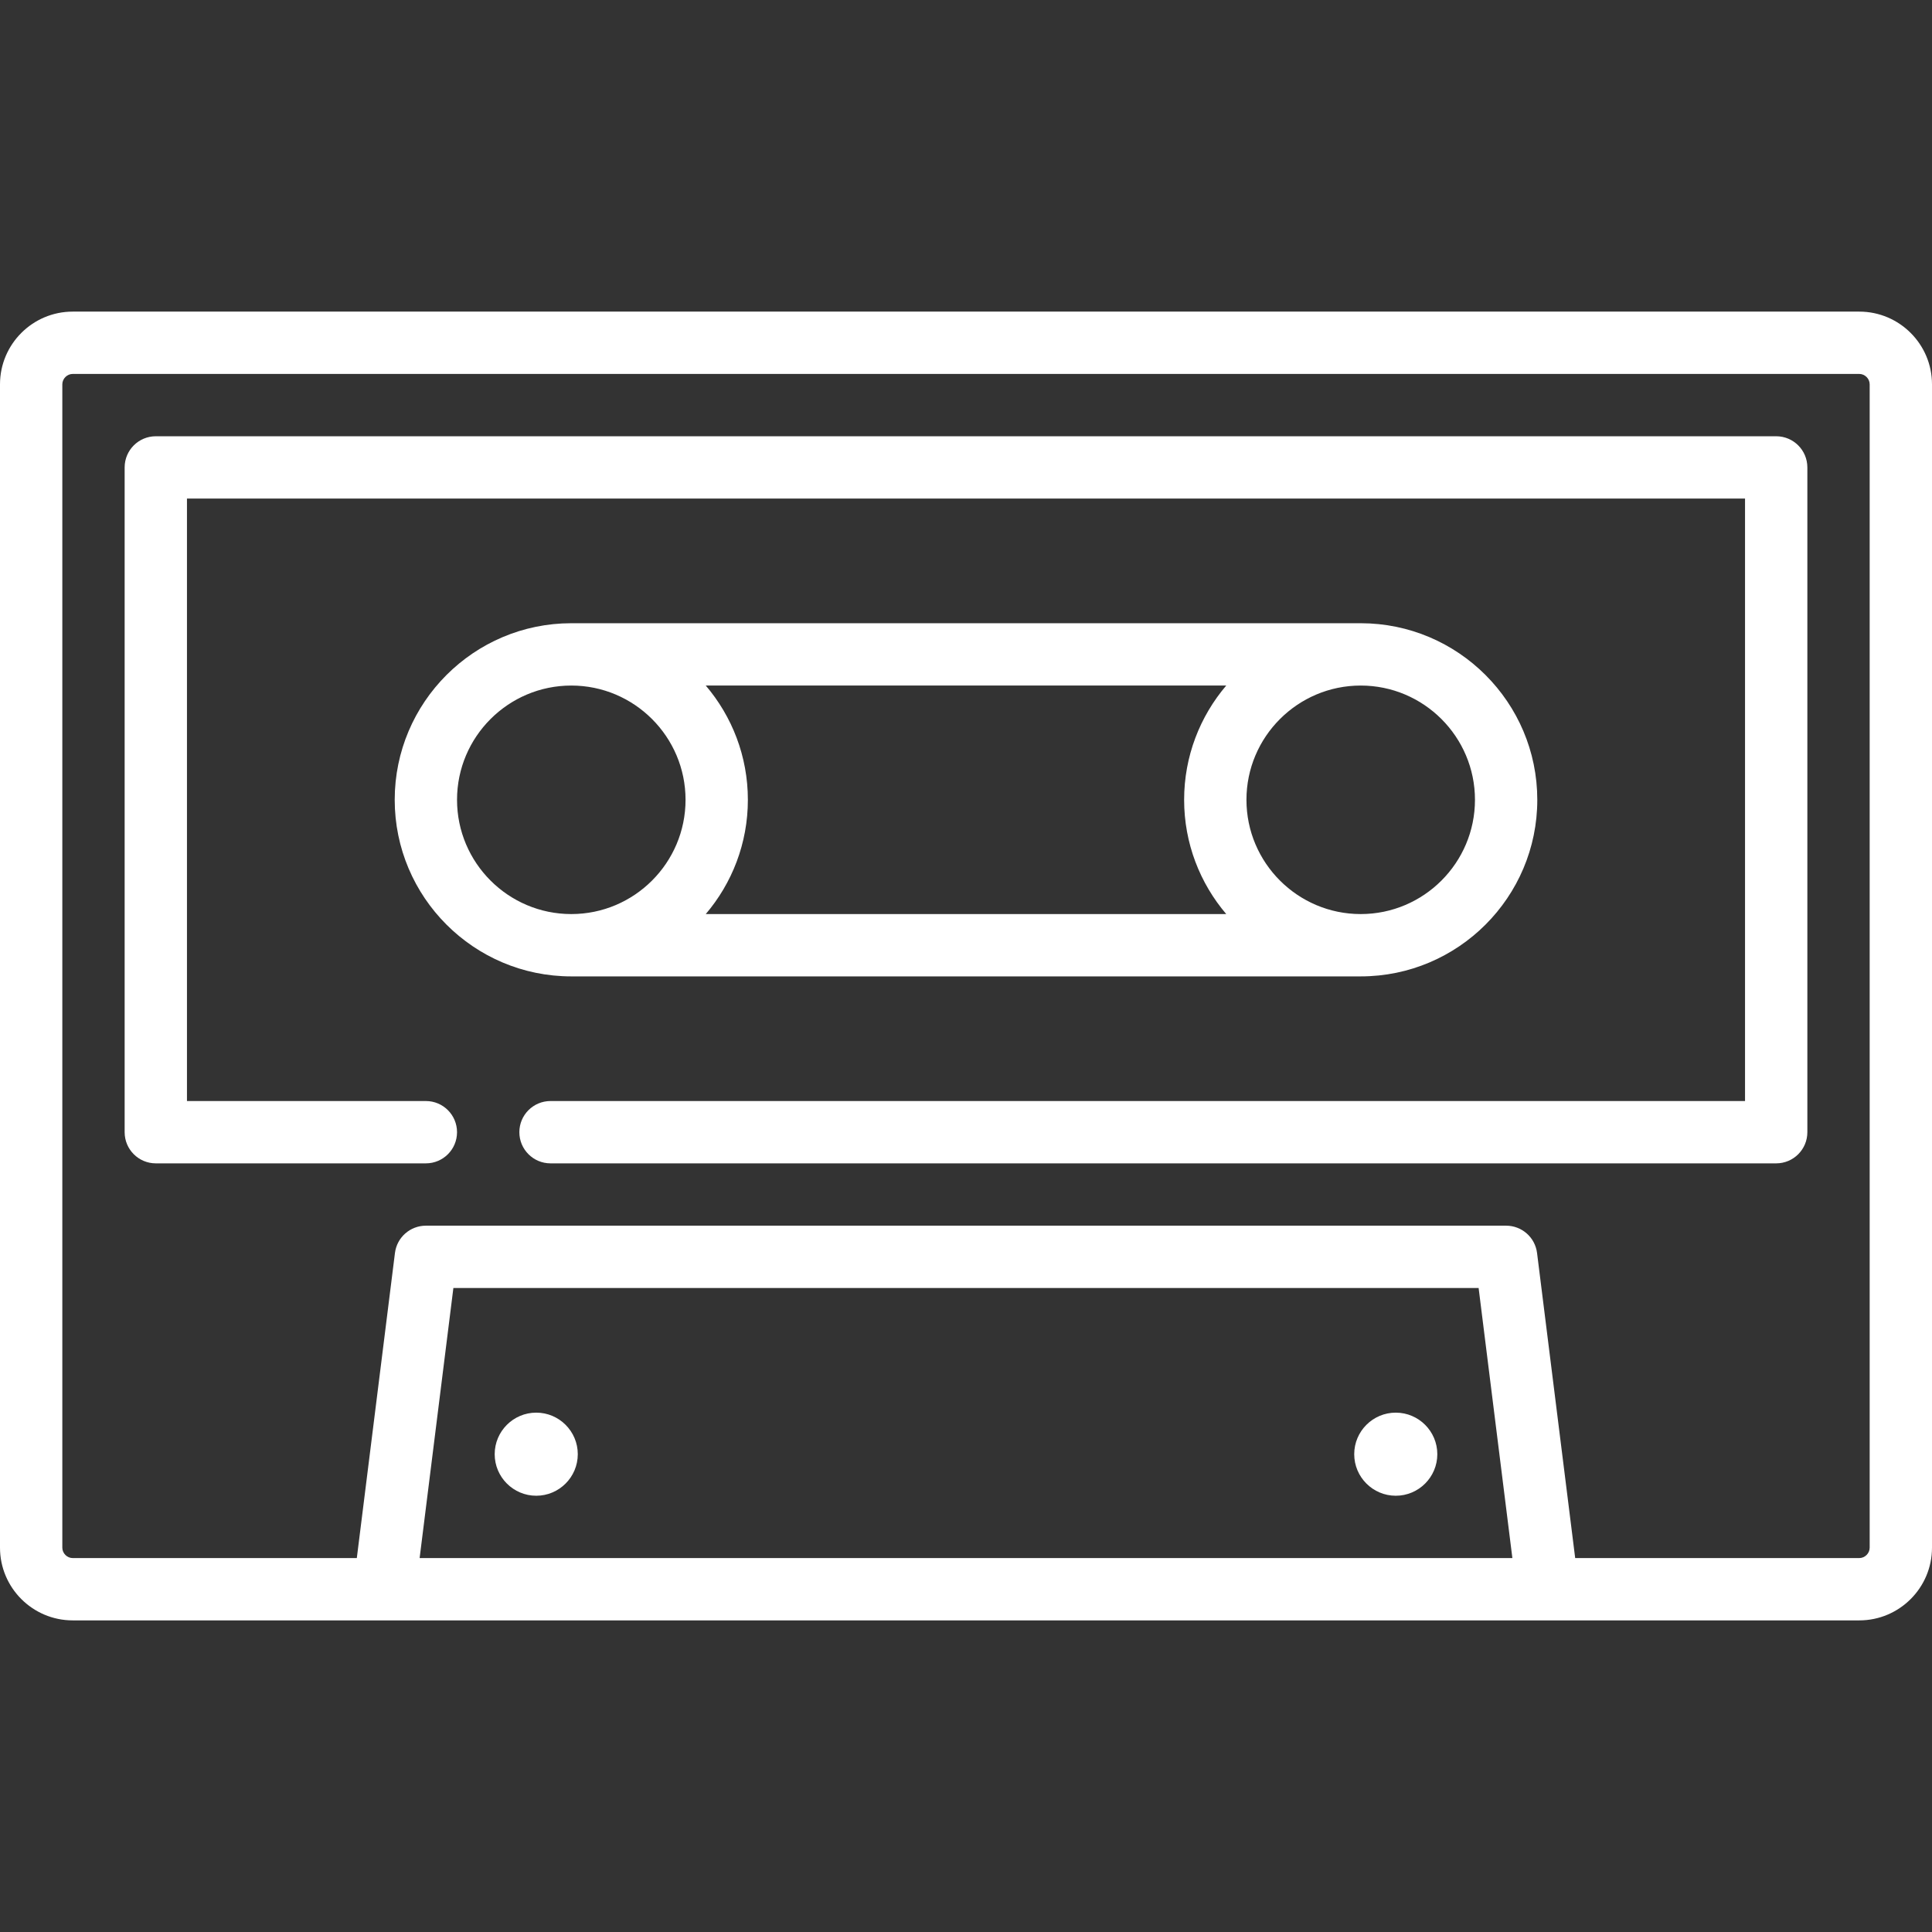 <?xml version="1.0" encoding="iso-8859-1"?>
<!-- Generator: Adobe Illustrator 17.1.0, SVG Export Plug-In . SVG Version: 6.00 Build 0)  -->
<!DOCTYPE svg PUBLIC "-//W3C//DTD SVG 1.1//EN" "http://www.w3.org/Graphics/SVG/1.1/DTD/svg11.dtd">
<svg version="1.1" id="Capa_1" xmlns="http://www.w3.org/2000/svg" xmlns:xlink="http://www.w3.org/1999/xlink" x="0px" y="0px"
	 viewBox="0 0 465 465" style="enable-background:new 0 0 465 465;" xml:space="preserve">
<rect x="0" y="0" width="465" height="465" fill="#333333" stroke="none"/>
<g>
	<path d="M447.5,75h-430C7.851,75,0,82.85,0,92.5v280c0,9.649,7.851,17.5,17.5,17.5h354.969c0.007,0,0.014,0.001,0.021,0.001   c0.005,0,0.01-0.001,0.016-0.001H447.5c9.649,0,17.5-7.851,17.5-17.5v-280C465,82.85,457.149,75,447.5,75z M100.996,375l8.125-65   h246.758l8.125,65H100.996z M450,372.5c0,1.355-1.145,2.5-2.5,2.5h-68.379l-9.179-73.431c-0.47-3.753-3.66-6.569-7.442-6.569h-260   c-3.782,0-6.973,2.816-7.442,6.569L85.879,375H17.5c-1.355,0-2.5-1.145-2.5-2.5v-280c0-1.355,1.145-2.5,2.5-2.5h430   c1.355,0,2.5,1.145,2.5,2.5V372.5z" fill="#FFFFFF"/>
	<path d="M427.5,105h-390c-4.143,0-7.5,3.357-7.5,7.5v160c0,4.143,3.357,7.5,7.5,7.5h65c4.143,0,7.5-3.357,7.5-7.5   s-3.357-7.5-7.5-7.5H45V120h375v145H132.5c-4.143,0-7.5,3.357-7.5,7.5s3.357,7.5,7.5,7.5h295c4.143,0,7.5-3.357,7.5-7.5v-160   C435,108.357,431.643,105,427.5,105z" fill="#FFFFFF"/>
	<path d="M129.063,340c-5.514,0-10,4.486-10,10s4.486,10,10,10s10-4.486,10-10S134.577,340,129.063,340z" fill="#FFFFFF"/>
	<path d="M335.938,340c-5.514,0-10,4.486-10,10s4.486,10,10,10s10-4.486,10-10S341.451,340,335.938,340z" fill="#FFFFFF"/>
	<path d="M327.5,235c23.435,0,42.5-19.065,42.5-42.5S350.935,150,327.5,150h-190c-23.435,0-42.5,19.065-42.5,42.5   s19.065,42.5,42.5,42.5H327.5z M327.5,165c15.163,0,27.5,12.337,27.5,27.5S342.663,220,327.5,220S300,207.663,300,192.5   S312.337,165,327.5,165z M169.866,165h125.269C288.822,172.418,285,182.018,285,192.5s3.822,20.082,10.134,27.5H169.866   c6.313-7.418,10.134-17.019,10.134-27.5S176.178,172.418,169.866,165z M110,192.5c0-15.163,12.337-27.5,27.5-27.5   s27.5,12.337,27.5,27.5S152.663,220,137.5,220S110,207.663,110,192.5z" fill="#FFFFFF"/>
</g>
<g>
</g>
<g>
</g>
<g>
</g>
<g>
</g>
<g>
</g>
<g>
</g>
<g>
</g>
<g>
</g>
<g>
</g>
<g>
</g>
<g>
</g>
<g>
</g>
<g>
</g>
<g>
</g>
<g>
</g>
</svg>
